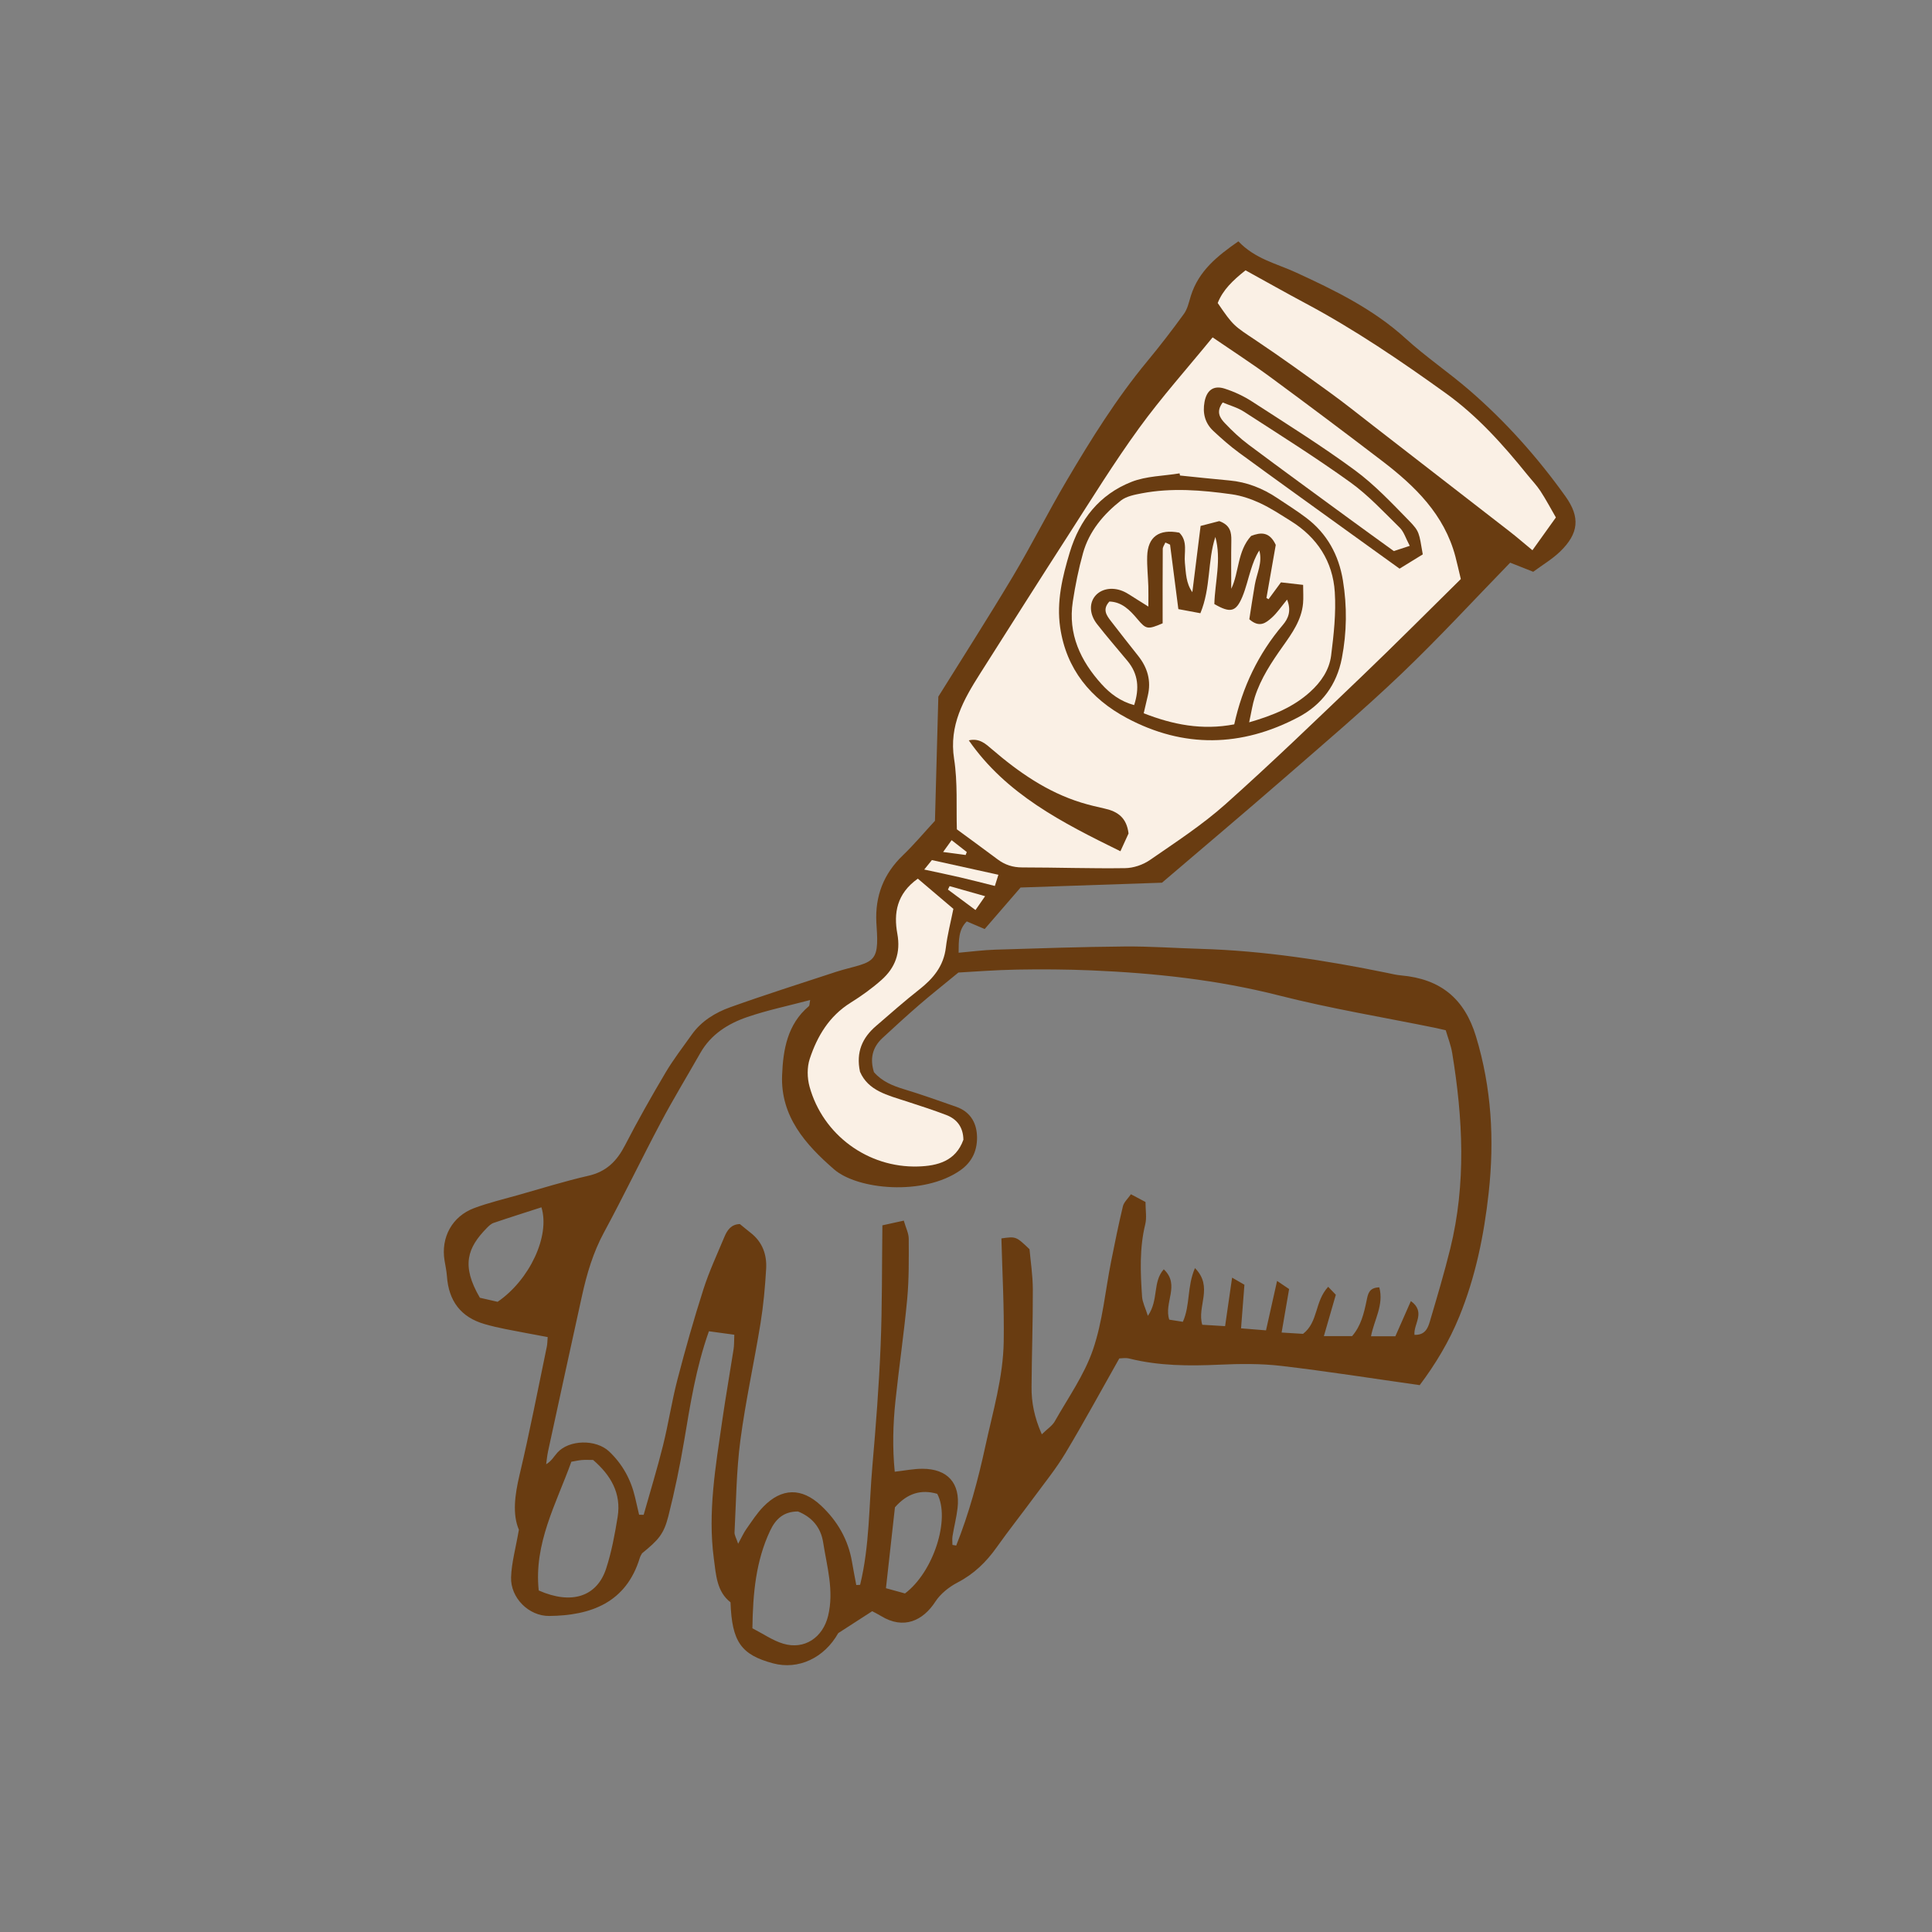 <svg version="1.1" id="svg" xmlns="http://www.w3.org/2000/svg" xmlns:xlink="http://www.w3.org/1999/xlink" x="0px" y="0px"
	 width="200px" height="200px" viewBox="0 0 200 200" enable-background="new 0 0 200 200" xml:space="preserve">
<rect x="0" y="0" width="200" height="200" fill="#808080" stroke="none"/>
<path class="stroke" fill="#693c11"  fill-rule="evenodd" clip-rule="evenodd" d="M158.718,59.191c-0.913-0.361-1.534-0.606-2.386-0.944
	c-3.704,3.806-7.369,7.794-11.28,11.525c-3.94,3.758-8.099,7.288-12.209,10.865c-4.104,3.571-8.266,7.076-12.554,10.74
	c-4.811,0.163-9.753,0.331-14.64,0.498c-1.316,1.522-2.501,2.893-3.716,4.298c-0.71-0.303-1.256-0.535-1.854-0.79
	c-0.868,0.863-0.83,1.954-0.844,3.244c1.306-0.113,2.551-0.279,3.799-0.318c4.463-0.14,8.927-0.29,13.391-0.329
	c2.624-0.023,5.249,0.169,7.874,0.246c6.512,0.189,12.918,1.186,19.287,2.485c0.479,0.099,0.959,0.219,1.444,0.262
	c4.1,0.364,6.578,2.402,7.767,6.33c1.605,5.301,1.916,10.667,1.311,16.172c-0.486,4.42-1.362,8.697-3.039,12.812
	c-1.066,2.617-2.514,4.998-4.102,7.103c-4.901-0.693-9.601-1.438-14.324-1.991c-2.119-0.249-4.288-0.224-6.425-0.127
	c-3.135,0.142-6.238,0.132-9.306-0.634c-0.398-0.099-0.842-0.013-1.043-0.013c-1.891,3.344-3.661,6.607-5.568,9.789
	c-0.969,1.618-2.171,3.099-3.293,4.623c-1.268,1.724-2.599,3.401-3.836,5.146c-1.083,1.527-2.358,2.763-4.049,3.64
	c-0.882,0.457-1.767,1.165-2.3,1.986c-1.247,1.924-3.246,2.945-5.642,1.467c-0.311-0.192-0.643-0.349-0.892-0.483
	c-1.109,0.716-2.164,1.396-3.516,2.269c-1.431,2.555-4.118,3.838-6.761,3.123c-3.276-0.886-4.25-2.211-4.388-6.315
	c-1.428-1.107-1.501-2.824-1.729-4.536c-0.637-4.811,0.184-9.52,0.866-14.239c0.358-2.484,0.797-4.958,1.182-7.439
	c0.064-0.416,0.044-0.844,0.073-1.484c-0.897-0.123-1.754-0.24-2.63-0.36c-1.343,3.792-1.921,7.526-2.548,11.257
	c-0.446,2.65-0.992,5.29-1.652,7.894c-0.475,1.869-1.037,2.461-2.721,3.836c-0.068,0.133-0.177,0.288-0.229,0.46
	c-1.406,4.647-5.067,5.986-9.385,6.026c-2.112,0.02-4.017-1.882-3.944-4.011c0.052-1.507,0.478-3,0.808-4.915
	c-0.683-1.599-0.425-3.597,0.07-5.682c1.046-4.403,1.899-8.852,2.824-13.284c0.059-0.285,0.054-0.582,0.087-0.979
	c-1.513-0.285-2.948-0.544-4.377-0.829c-0.719-0.143-1.437-0.309-2.141-0.512c-2.483-0.712-3.73-2.408-3.912-4.953
	c-0.039-0.545-0.156-1.086-0.246-1.627c-0.396-2.386,0.78-4.577,3.069-5.432c1.486-0.554,3.042-0.923,4.572-1.356
	c2.415-0.683,4.815-1.435,7.259-1.992c1.854-0.424,2.939-1.519,3.777-3.145c1.317-2.554,2.736-5.06,4.201-7.533
	c0.81-1.367,1.791-2.632,2.712-3.931c0.997-1.405,2.433-2.279,3.987-2.836c3.626-1.299,7.3-2.463,10.96-3.665
	c0.813-0.267,1.655-0.447,2.474-0.698c1.287-0.396,1.7-0.893,1.766-2.224c0.036-0.731-0.04-1.468-0.077-2.202
	c-0.135-2.728,0.753-5.025,2.744-6.935c1.144-1.097,2.166-2.321,3.323-3.576c0.112-4.121,0.225-8.277,0.35-12.857
	c2.442-3.924,5.15-8.145,7.72-12.448c1.943-3.255,3.643-6.655,5.57-9.921c2.519-4.27,5.139-8.48,8.314-12.315
	c1.327-1.603,2.602-3.253,3.821-4.939c0.374-0.516,0.514-1.213,0.709-1.844c0.812-2.614,2.767-4.156,4.926-5.66
	c1.733,1.827,3.938,2.294,5.914,3.201c4.065,1.865,8.056,3.811,11.421,6.875c2.077,1.891,4.427,3.479,6.557,5.318
	c3.77,3.253,7.07,6.957,9.966,11.004c1.549,2.164,1.378,3.843-0.545,5.708C160.694,57.88,159.684,58.475,158.718,59.191z
	 M107.848,148.479c0.589-0.575,1.083-0.887,1.337-1.334c1.383-2.444,3.057-4.801,3.956-7.42c1.003-2.917,1.273-6.084,1.881-9.139
	c0.381-1.912,0.767-3.823,1.222-5.717c0.102-0.421,0.505-0.771,0.83-1.24c0.605,0.321,1.07,0.568,1.508,0.8
	c0,0.857,0.143,1.619-0.025,2.304c-0.61,2.483-0.499,4.987-0.331,7.491c0.039,0.58,0.335,1.142,0.601,1.992
	c1.146-1.654,0.464-3.489,1.646-4.817c1.729,1.617-0.018,3.455,0.569,5.211c0.426,0.068,0.926,0.146,1.408,0.223
	c0.78-1.759,0.414-3.624,1.252-5.56c1.94,1.956,0.181,3.968,0.756,5.865c0.722,0.043,1.48,0.09,2.364,0.144
	c0.246-1.702,0.468-3.24,0.725-5.023c0.616,0.356,0.994,0.574,1.275,0.737c-0.122,1.573-0.228,2.954-0.349,4.512
	c0.932,0.076,1.678,0.137,2.584,0.21c0.395-1.762,0.748-3.339,1.146-5.117c0.484,0.327,0.809,0.546,1.246,0.84
	c-0.249,1.444-0.495,2.871-0.776,4.503c0.814,0.05,1.573,0.097,2.216,0.136c1.6-1.237,1.18-3.321,2.603-4.872
	c0.34,0.355,0.616,0.642,0.792,0.825c-0.465,1.61-0.831,2.875-1.237,4.281c1.082,0,1.986,0,2.92,0
	c0.923-1.057,1.232-2.366,1.506-3.69c0.135-0.647,0.225-1.332,1.312-1.358c0.491,1.827-0.533,3.351-0.858,5.064
	c0.896,0,1.708,0,2.521,0c0.559-1.267,1.059-2.4,1.607-3.644c1.577,1.147,0.258,2.367,0.371,3.496
	c1.08,0.042,1.383-0.674,1.583-1.35c0.745-2.518,1.496-5.036,2.125-7.583c1.656-6.721,1.307-13.479,0.199-20.231
	c-0.135-0.823-0.454-1.617-0.671-2.368c-0.471-0.107-0.766-0.182-1.064-0.242c-5.394-1.101-10.84-1.994-16.169-3.351
	c-6.398-1.629-12.881-2.323-19.435-2.603c-2.569-0.109-5.145-0.125-7.716-0.081c-2.25,0.038-4.497,0.221-6.062,0.303
	c-1.727,1.42-2.919,2.36-4.066,3.354c-1.292,1.119-2.553,2.272-3.807,3.435c-1.051,0.974-1.299,2.166-0.871,3.526
	c0.842,0.97,1.951,1.414,3.145,1.775c1.808,0.547,3.589,1.187,5.374,1.81c1.376,0.48,2.066,1.553,2.143,2.928
	c0.083,1.477-0.443,2.75-1.723,3.646c-3.818,2.673-10.639,2.012-13.069-0.101c-2.954-2.566-5.552-5.483-5.379-9.75
	c0.106-2.632,0.542-5.261,2.765-7.136c0.087-0.074,0.066-0.278,0.14-0.641c-2.287,0.606-4.445,1.053-6.513,1.762
	c-1.987,0.682-3.758,1.789-4.853,3.714c-1.358,2.391-2.791,4.741-4.079,7.169c-2.007,3.78-3.859,7.643-5.896,11.406
	c-1.126,2.08-1.776,4.284-2.277,6.555c-1.184,5.37-2.35,10.744-3.516,16.118c-0.095,0.438-0.132,0.889-0.196,1.333
	c0.569-0.341,0.816-0.821,1.165-1.208c1.2-1.336,3.991-1.404,5.355-0.115c1.368,1.294,2.248,2.887,2.679,4.723
	c0.143,0.607,0.282,1.217,0.423,1.824c0.157,0.003,0.314,0.007,0.471,0.009c0.674-2.392,1.405-4.768,2.005-7.178
	c0.562-2.254,0.903-4.562,1.488-6.808c0.815-3.135,1.7-6.256,2.687-9.341c0.594-1.856,1.423-3.64,2.178-5.442
	c0.289-0.691,0.697-1.309,1.603-1.329c0.365,0.297,0.736,0.609,1.119,0.908c1.218,0.947,1.684,2.261,1.6,3.72
	c-0.109,1.892-0.282,3.788-0.585,5.658c-0.657,4.045-1.551,8.057-2.085,12.117c-0.414,3.143-0.436,6.336-0.603,9.509
	c-0.016,0.292,0.181,0.596,0.375,1.182c0.381-0.693,0.572-1.133,0.844-1.518c0.562-0.794,1.092-1.63,1.767-2.321
	c1.902-1.952,3.968-1.988,5.971-0.109c1.695,1.589,2.818,3.524,3.208,5.849c0.133,0.792,0.291,1.581,0.438,2.371
	c0.132-0.005,0.264-0.01,0.396-0.017c0.988-4.026,0.911-8.185,1.27-12.285c0.362-4.144,0.682-8.296,0.853-12.452
	c0.169-4.124,0.13-8.256,0.184-12.481c0.805-0.177,1.43-0.314,2.216-0.487c0.214,0.75,0.51,1.314,0.512,1.878
	c0.008,2.08,0.032,4.171-0.159,6.237c-0.327,3.528-0.848,7.038-1.218,10.562c-0.254,2.42-0.317,4.852-0.071,7.316
	c1.042-0.117,1.948-0.305,2.854-0.305c2.623-0.001,3.951,1.497,3.647,4.082c-0.114,0.97-0.361,1.923-0.52,2.887
	c-0.049,0.296-0.008,0.607-0.008,0.912c0.13,0.022,0.26,0.045,0.389,0.068c1.325-3.319,2.252-6.755,3.013-10.264
	c0.778-3.59,1.845-7.139,1.905-10.831c0.059-3.576-0.148-7.155-0.239-10.701c1.514-0.213,1.514-0.213,2.911,1.12
	c0.109,1.244,0.337,2.7,0.342,4.156c0.01,3.364-0.11,6.728-0.132,10.093C106.771,145.153,107.062,146.701,107.848,148.479z
	 M77.888,168.559c1.136,0.582,2.106,1.268,3.185,1.592c2.211,0.664,4.108-0.642,4.652-2.876c0.634-2.61-0.123-5.1-0.515-7.621
	c-0.246-1.578-1.199-2.625-2.6-3.187c-1.505-0.002-2.329,0.802-2.891,1.999C78.255,161.581,77.939,164.892,77.888,168.559z
	 M55.769,164.645c3.398,1.504,6.028,0.64,6.976-2.26c0.565-1.729,0.9-3.545,1.192-5.346c0.401-2.474-0.729-4.344-2.538-5.905
	c-0.434,0-0.8-0.022-1.162,0.007c-0.354,0.029-0.702,0.112-1.09,0.179C57.579,155.667,55.252,159.772,55.769,164.645z
	 M56.049,124.981c-1.648,0.532-3.305,1.053-4.948,1.613c-0.272,0.092-0.513,0.331-0.723,0.545c-1.974,2.023-2.661,3.857-0.699,7.205
	c0.573,0.131,1.264,0.289,1.834,0.419C54.819,132.5,56.966,127.947,56.049,124.981z M92.644,156.037
	c-0.304,2.73-0.606,5.45-0.931,8.374c0.65,0.179,1.379,0.379,1.971,0.542c2.974-2.238,4.712-7.749,3.337-10.313
	C95.373,154.166,93.948,154.554,92.644,156.037z"/>
<path fill-rule="evenodd" clip-rule="evenodd" fill="#faf0e5" class="fill" d="M151.223,59.943c-3.467,3.414-6.785,6.757-10.188,10.013
	c-4.686,4.483-9.352,8.994-14.19,13.308c-2.409,2.146-5.152,3.929-7.817,5.771c-0.713,0.493-1.692,0.823-2.556,0.835
	c-3.549,0.051-7.1-0.074-10.65-0.074c-0.975,0-1.791-0.267-2.552-0.837c-1.321-0.988-2.656-1.959-4.217-3.108
	c-0.072-2.299,0.097-4.839-0.286-7.292c-0.543-3.469,0.986-6.138,2.69-8.826c3.045-4.801,6.085-9.604,9.165-14.384
	c2.387-3.703,4.702-7.462,7.289-11.023c2.331-3.209,4.986-6.181,7.617-9.401c2.073,1.42,4.067,2.706,5.974,4.109
	c3.893,2.863,7.759,5.765,11.599,8.701c3.4,2.602,6.409,5.533,7.559,9.87C150.845,58.305,150.999,59.012,151.223,59.943z
	 M122.155,49.225c-0.015-0.074-0.03-0.148-0.045-0.223c-1.664,0.274-3.435,0.275-4.97,0.878c-3.319,1.305-5.372,3.9-6.403,7.315
	c-0.764,2.531-1.375,5.091-0.99,7.747c0.628,4.333,3.168,7.396,6.901,9.389c5.878,3.139,11.875,3.013,17.741-0.079
	c2.425-1.278,3.988-3.339,4.523-6.135c0.514-2.68,0.544-5.35,0.107-8.027c-0.43-2.635-1.641-4.853-3.793-6.482
	c-0.973-0.735-2.01-1.387-3.026-2.064c-1.499-0.999-3.125-1.645-4.936-1.807C125.56,49.586,123.857,49.397,122.155,49.225z
	 M147.285,57.389c-0.393-2.225-0.31-2.347-1.426-3.491c-1.787-1.83-3.567-3.725-5.616-5.23c-3.437-2.527-7.067-4.793-10.652-7.115
	c-0.861-0.558-1.828-1.005-2.806-1.32c-1.162-0.374-1.865,0.162-2.091,1.361c-0.219,1.167,0.043,2.208,0.913,3.021
	c0.847,0.789,1.72,1.563,2.653,2.246c3.796,2.777,7.619,5.517,11.433,8.27c1.725,1.245,3.452,2.486,5.188,3.736
	C145.794,58.305,146.547,57.843,147.285,57.389z M100.289,76.641c3.872,5.577,9.645,8.509,15.696,11.48
	c0.33-0.72,0.619-1.354,0.841-1.839c-0.193-1.64-1.136-2.277-2.438-2.57c-0.83-0.188-1.662-0.38-2.474-0.632
	c-3.511-1.088-6.457-3.138-9.206-5.499C102.022,76.991,101.385,76.393,100.289,76.641z"/>
<path fill-rule="evenodd" clip-rule="evenodd" fill="#faf0e5" class="fill" d="M161.065,53.566c-0.943,1.317-1.628,2.276-2.429,3.395
	c-0.884-0.729-1.612-1.363-2.373-1.954c-4.727-3.672-9.459-7.336-14.192-11c-1.45-1.123-2.88-2.271-4.364-3.345
	c-2.52-1.823-5.042-3.646-7.626-5.376c-2.354-1.575-2.39-1.521-4.025-3.918c0.539-1.363,1.569-2.343,2.88-3.384
	c2.102,1.158,4.166,2.323,6.256,3.439c5.081,2.712,9.83,5.944,14.494,9.298c3.25,2.338,5.905,5.301,8.407,8.403
	c0.46,0.571,0.978,1.104,1.376,1.714C160.055,51.738,160.559,52.692,161.065,53.566z"/>
<path fill-rule="evenodd" clip-rule="evenodd" fill="#faf0e5" class="fill" d="M95.013,90.958c1.28,1.089,2.48,2.107,3.68,3.126
	c-0.277,1.389-0.62,2.688-0.778,4.008c-0.23,1.922-1.312,3.212-2.763,4.35c-1.533,1.203-2.992,2.499-4.469,3.771
	c-1.397,1.202-2.091,2.686-1.657,4.729c0.843,1.974,2.863,2.435,4.782,3.06c1.39,0.453,2.784,0.9,4.149,1.421
	c1.129,0.431,1.753,1.284,1.774,2.562c-0.793,2.216-2.678,2.709-4.697,2.769c-5.187,0.154-9.849-3.268-11.229-8.26
	c-0.25-0.902-0.269-2.013,0.021-2.889c0.777-2.349,2.019-4.425,4.221-5.8c1.128-0.705,2.228-1.49,3.219-2.374
	c1.407-1.256,1.987-2.8,1.625-4.777C92.503,94.539,92.819,92.515,95.013,90.958z"/>
<path fill-rule="evenodd" clip-rule="evenodd" fill="#faf0e5" class="fill" d="M103.354,90.555c-0.103,0.326-0.215,0.68-0.367,1.159
	c-1.264-0.314-2.42-0.616-3.584-0.887c-1.173-0.272-2.353-0.514-3.727-0.812c0.333-0.412,0.565-0.7,0.792-0.98
	C98.781,89.546,100.999,90.035,103.354,90.555z"/>
<path fill-rule="evenodd" clip-rule="evenodd" fill="#faf0e5" class="fill" d="M101.978,92.773c-0.364,0.524-0.623,0.896-0.997,1.434
	c-1.008-0.75-1.931-1.436-2.853-2.12c0.058-0.119,0.117-0.237,0.176-0.355C99.476,92.063,100.646,92.396,101.978,92.773z"/>
<path fill-rule="evenodd" clip-rule="evenodd" fill="#faf0e5" class="fill" d="M99.964,88.508c-0.688-0.091-1.378-0.183-2.333-0.31
	c0.359-0.499,0.566-0.786,0.881-1.224c0.594,0.465,1.082,0.847,1.569,1.228C100.043,88.305,100.003,88.406,99.964,88.508z"/>
<path fill-rule="evenodd" clip-rule="evenodd" fill="#faf0e5" class="fill" d="M127.458,60.951c0-1.619-0.021-3.307,0.009-4.993
	c0.014-0.857-0.105-1.596-1.249-2.014c-0.447,0.115-1.083,0.28-1.932,0.5c-0.287,2.302-0.571,4.58-0.855,6.858
	c-0.662-0.93-0.664-1.984-0.771-3.028c-0.107-1.059,0.333-2.235-0.58-3.132c-2.094-0.409-3.261,0.428-3.323,2.44
	c-0.032,1.038,0.085,2.079,0.118,3.119c0.018,0.596,0.003,1.191,0.003,2.092c-0.603-0.379-0.927-0.588-1.258-0.788
	c-0.469-0.283-0.916-0.622-1.417-0.824c-1.123-0.453-2.258-0.206-2.857,0.545c-0.6,0.753-0.561,1.879,0.218,2.878
	c1.016,1.303,2.104,2.55,3.157,3.823c1.112,1.343,1.247,2.83,0.685,4.564c-1.421-0.382-2.489-1.193-3.368-2.164
	c-2.183-2.411-3.497-5.193-2.983-8.546c0.258-1.688,0.597-3.375,1.057-5.019c0.633-2.261,2.105-4.01,3.906-5.434
	c0.57-0.451,1.421-0.615,2.172-0.759c3.106-0.591,6.223-0.333,9.317,0.1c1.007,0.141,2.017,0.488,2.943,0.919
	c1.105,0.514,2.133,1.199,3.173,1.845c2.735,1.698,4.352,4.19,4.554,7.365c0.139,2.174-0.106,4.393-0.38,6.565
	c-0.188,1.481-1.032,2.728-2.162,3.752c-1.723,1.563-3.783,2.426-6.323,3.16c0.226-1.026,0.339-1.836,0.584-2.604
	c0.619-1.942,1.734-3.618,2.902-5.267c0.955-1.348,1.932-2.706,2.092-4.428c0.055-0.583,0.009-1.177,0.009-1.929
	c-0.704-0.08-1.282-0.146-2.296-0.261c-0.358,0.486-0.821,1.116-1.283,1.745c-0.073-0.042-0.146-0.084-0.219-0.126
	c0.332-1.89,0.665-3.781,0.965-5.497c-0.644-1.387-1.549-1.317-2.548-0.93C128.073,57.06,128.279,59.262,127.458,60.951z"/>
<path fill-rule="evenodd" clip-rule="evenodd" fill="#faf0e5" class="fill" d="M120.356,64.525c0-2.576-0.007-5.132,0.012-7.688
	c0.002-0.225,0.176-0.449,0.271-0.675c0.162,0.074,0.324,0.148,0.486,0.221c0.28,2.18,0.561,4.361,0.858,6.672
	c0.841,0.157,1.508,0.282,2.28,0.426c1.096-2.643,0.727-5.395,1.551-7.896c0.644,2.359-0.045,4.678-0.105,6.945
	c1.649,0.958,2.236,0.823,2.891-0.732c0.377-0.897,0.589-1.864,0.886-2.795c0.22-0.687,0.458-1.368,0.876-2.019
	c0.359,1.247-0.259,2.371-0.463,3.543c-0.215,1.24-0.397,2.486-0.569,3.579c1.061,0.935,1.738,0.354,2.315-0.155
	c0.563-0.497,0.988-1.151,1.593-1.881c0.48,1.184,0.1,1.989-0.434,2.618c-2.547,2.997-4.186,6.436-5.035,10.297
	c-3.347,0.637-6.368,0.027-9.372-1.148c0.177-0.761,0.298-1.29,0.423-1.816c0.368-1.544-0.025-2.9-0.995-4.124
	c-0.95-1.198-1.896-2.398-2.828-3.61c-0.453-0.59-0.902-1.206-0.153-2.017c1.303,0.041,2.124,0.891,2.916,1.832
	C118.65,65.162,118.815,65.182,120.356,64.525z"/>
<path fill-rule="evenodd" clip-rule="evenodd" fill="#faf0e5" class="fill" d="M145.938,56.506c-0.76,0.249-1.154,0.378-1.651,0.541
	c-1.517-1.1-3.05-2.201-4.573-3.317c-3.498-2.562-7.003-5.112-10.476-7.708c-0.876-0.655-1.683-1.419-2.437-2.213
	c-0.495-0.521-0.959-1.165-0.228-2.145c0.709,0.301,1.53,0.519,2.209,0.958c3.693,2.389,7.422,4.733,10.991,7.298
	c1.872,1.345,3.472,3.079,5.127,4.705C145.337,55.053,145.525,55.733,145.938,56.506z"/>
</svg>
